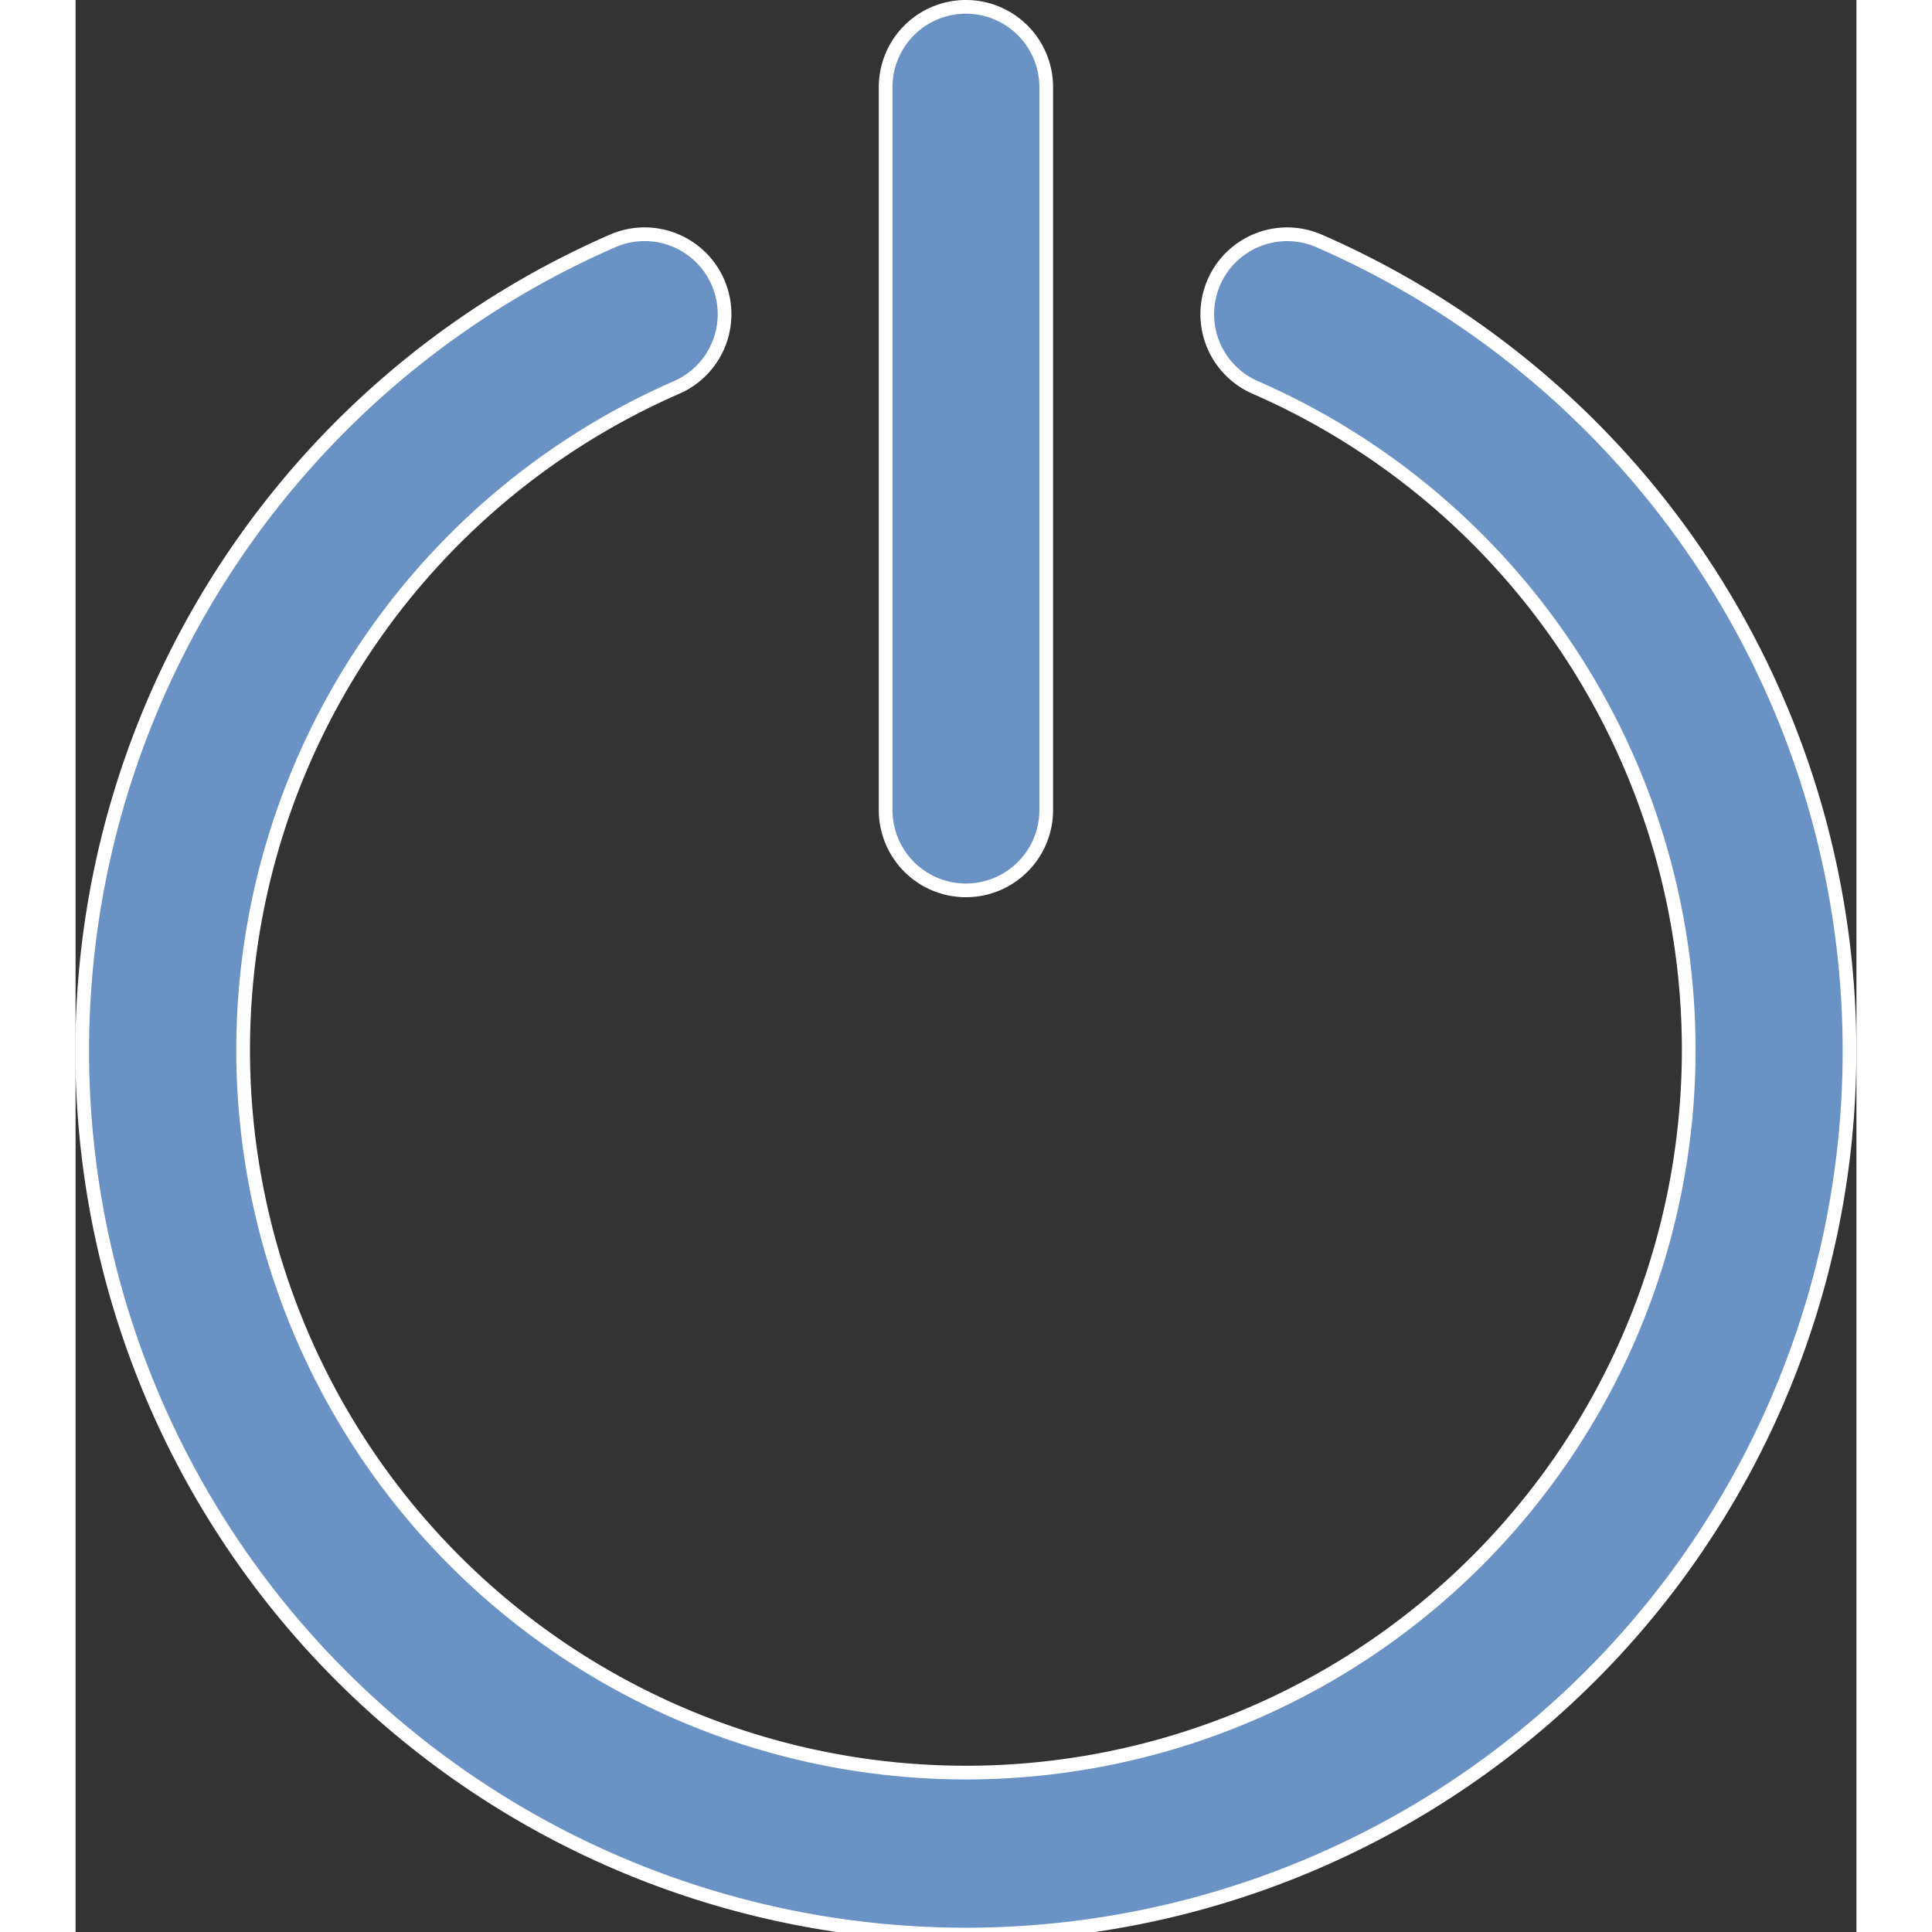<svg xmlns="http://www.w3.org/2000/svg" width="14" height="14" viewBox="0 0 12.997 14.1"><rect x="0" y="0" width="12.997" height="14.1" fill="#333333" stroke="none"/><g transform="translate(-22.281 -0.95)"><g transform="translate(22.331 1)"><g transform="translate(0)"><path fill="#6a92c5" stroke="#fff" stroke-width="0.1px" d="M30.358,60.455a.583.583,0,1,0-.469,1.068,5.275,5.275,0,1,1-4.22,0,.583.583,0,1,0-.47-1.068,6.449,6.449,0,1,0,5.159,0Z" transform="translate(-21.331 -58.746)"/><path fill="#6a92c5" stroke="#fff" stroke-width="0.1px" d="M235.242,6.448a.586.586,0,0,0,.586-.586V.586a.586.586,0,1,0-1.172,0V5.862A.586.586,0,0,0,235.242,6.448Z" transform="translate(-228.794)"/></g></g></g></svg>